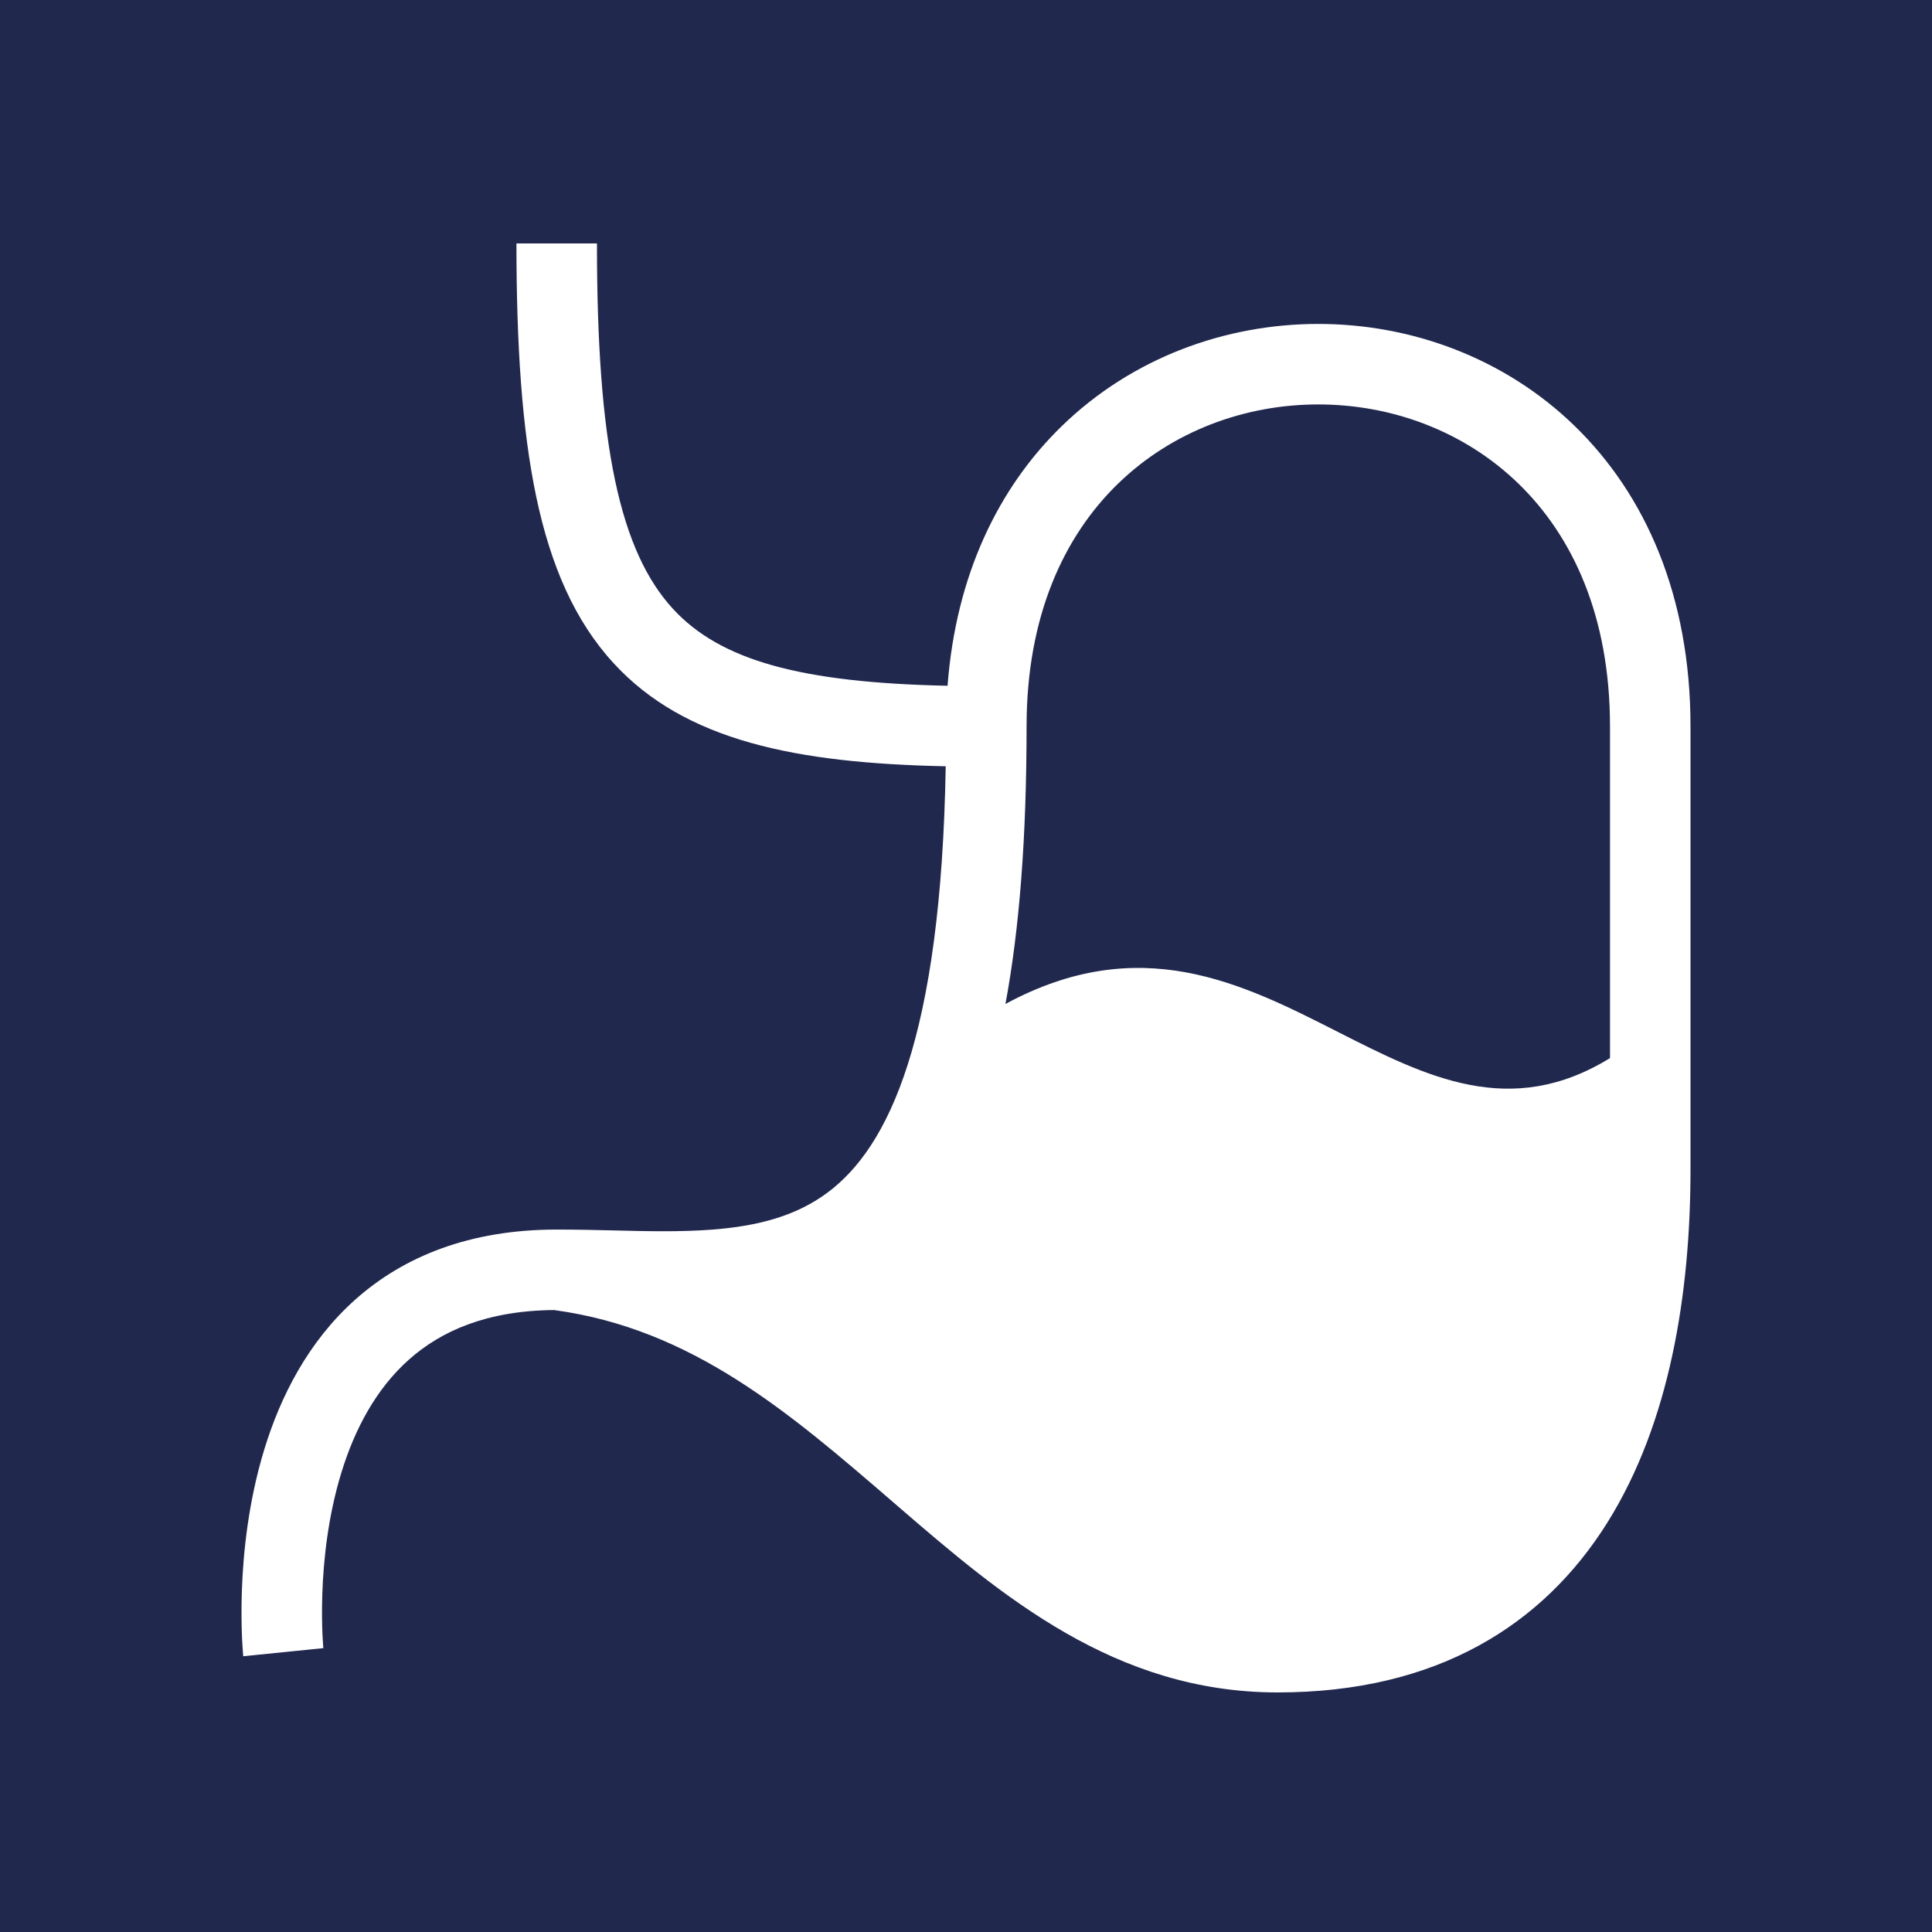 <svg width="48" height="48" viewBox="0 0 48 48" fill="none" xmlns="http://www.w3.org/2000/svg">
<g clip-path="url(#clip0_2038_3473)">
<path fill-rule="evenodd" clip-rule="evenodd" d="M0 0H48V48H0V0ZM23.542 17.038C19.889 16.96 17.895 16.408 16.715 15.122C16.074 14.422 15.595 13.422 15.281 11.935C14.966 10.442 14.831 8.523 14.831 6.048H12.831C12.831 8.573 12.967 10.654 13.324 12.348C13.683 14.049 14.278 15.423 15.242 16.474C17.016 18.408 19.777 18.961 23.496 19.038C23.381 25.799 22.076 28.494 20.569 29.623C19.782 30.212 18.83 30.464 17.675 30.551C16.891 30.609 16.109 30.591 15.263 30.57C14.808 30.559 14.334 30.548 13.831 30.548C11.668 30.548 10.03 31.217 8.83 32.285C7.649 33.336 6.965 34.708 6.568 36.005C6.17 37.304 6.041 38.586 6.009 39.529C5.993 40.005 6.001 40.402 6.013 40.683C6.019 40.824 6.027 40.937 6.033 41.016C6.036 41.055 6.038 41.087 6.04 41.109L6.043 41.136L6.043 41.145L6.044 41.149C6.044 41.149 6.044 41.15 7.039 41.048C8.034 40.946 8.034 40.947 8.034 40.947L8.034 40.946L8.032 40.932C8.031 40.919 8.029 40.897 8.027 40.867C8.023 40.806 8.017 40.715 8.011 40.596C8.001 40.358 7.994 40.013 8.008 39.597C8.036 38.76 8.15 37.667 8.48 36.591C8.81 35.513 9.339 34.509 10.16 33.779C10.951 33.075 12.084 32.561 13.767 32.548C17.199 33.014 19.613 35.097 22.204 37.333L22.316 37.43C24.889 39.65 27.702 42.048 31.743 42.048C35.695 42.048 38.335 40.38 39.934 37.829C41.487 35.349 42 32.13 42 29.048V18.048C42 14.806 40.879 12.287 39.119 10.58C37.371 8.884 35.052 8.048 32.752 8.048C30.452 8.048 28.134 8.884 26.386 10.58C24.813 12.106 23.75 14.279 23.542 17.038ZM24.98 24.943C28.318 23.139 30.849 24.424 33.232 25.634C35.44 26.755 37.521 27.812 40 26.288V18.048C40 15.29 39.059 13.309 37.726 12.016C36.382 10.711 34.576 10.048 32.752 10.048C30.928 10.048 29.123 10.711 27.778 12.016C26.445 13.309 25.505 15.29 25.505 18.048C25.505 20.817 25.326 23.088 24.98 24.943Z" fill="#21284e"/>
</g>
<defs>
<clipPath id="clip0_2038_3473">
<rect width="48" height="48" fill="white"/>
</clipPath>
</defs>
</svg>
